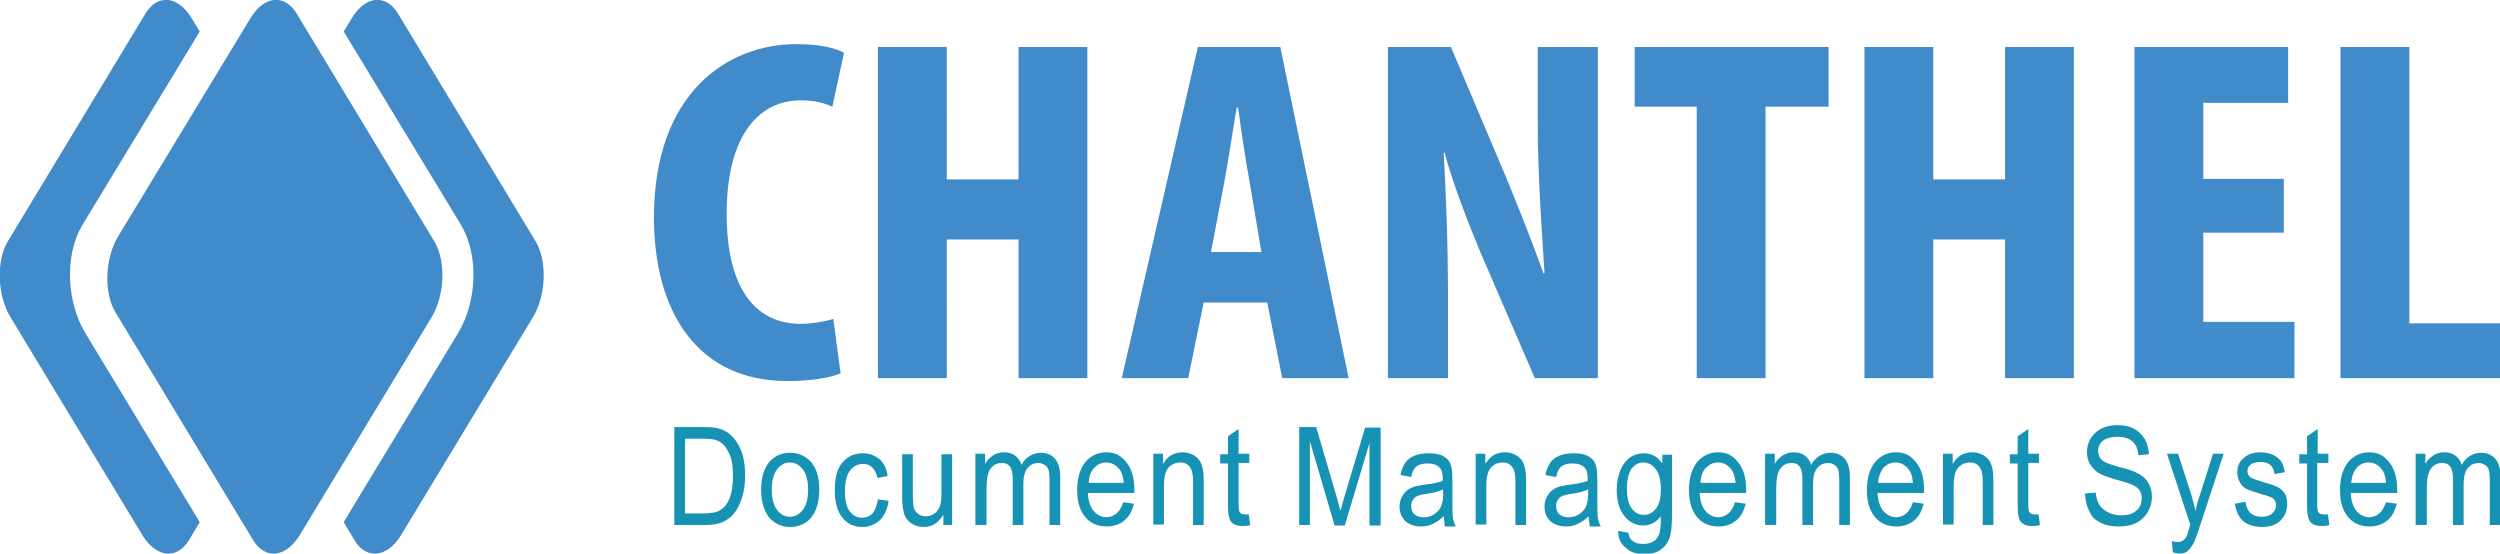 <?xml version="1.0" encoding="utf-8"?>
<!-- Generator: Adobe Illustrator 18.0.0, SVG Export Plug-In . SVG Version: 6.00 Build 0)  -->
<!DOCTYPE svg PUBLIC "-//W3C//DTD SVG 1.1//EN" "http://www.w3.org/Graphics/SVG/1.1/DTD/svg11.dtd">
<svg version="1.1" id="Layer_1" xmlns="http://www.w3.org/2000/svg" xmlns:xlink="http://www.w3.org/1999/xlink" x="0px" y="0px"
	 viewBox="0 0 515.7 114.2" enable-background="new 0 0 515.7 114.2" xml:space="preserve">
<g>
	<path fill-rule="evenodd" clip-rule="evenodd" fill="#428BCA" d="M171.9,65.8c-1.7,0.5-4.4,1-6.8,1c-8.6,0-15.2-6.4-15.2-22.7
		c0-16.9,7.2-23.4,15.2-23.4c3.1,0,5,0.6,6.6,1.3l2.4-11.1c-1.4-0.9-4.9-1.8-9.8-1.8c-14.2,0-29.4,10-29.4,35.8
		c0,19.3,8.9,33.7,27.5,33.7c5,0,9-0.7,11-1.6L171.9,65.8L171.9,65.8z M181.1,9.7V78h14.2V49.4h14.8V78h14.2V9.7h-14.2V37h-14.8V9.7
		H181.1L181.1,9.7z M261.4,62.4l3.1,15.6h13.7L264.1,9.7h-17L231.4,78h13.7l3.2-15.6H261.4L261.4,62.4z M249.8,52l2.7-14.2
		c0.8-4,1.8-11,2.6-15.6h0.3c0.6,4.6,1.6,11.3,2.4,15.5l2.4,14.3H249.8L249.8,52z M298.7,78V62.6c0-13.7-0.5-24.2-0.9-31.1h0.2
		c1.6,6.2,5,14.8,7.4,20.6L316.6,78h13V9.7h-12.4v15.1c0,12.6,1,24.4,1.4,31.6h-0.2c-2.1-5.9-5.6-14.7-7.8-20L299.3,9.7h-13V78
		H298.7L298.7,78z M350,78h14.2V22h13V9.7h-40V22H350V78L350,78z M384.6,9.7V78h14.2V49.4h14.8V78h14.2V9.7h-14.2V37h-14.8V9.7
		H384.6L384.6,9.7z M471.1,36.9h-16.6V21.2h17.5V9.7h-31.7V78h33V66.4h-18.8V48h16.6V36.9L471.1,36.9z M482.8,78h32.9V66.7H497v-57
		h-14.2V78z"/>
	<path fill-rule="evenodd" clip-rule="evenodd" fill="#1692B4" d="M139.1,108.3V88.1h6.1c1.5,0,2.7,0.1,3.4,0.4
		c1,0.3,1.9,0.9,2.7,1.8c0.8,0.9,1.3,1.9,1.8,3.2c0.4,1.3,0.6,2.8,0.6,4.6c0,2.3-0.4,4.2-1.1,5.8c-0.7,1.6-1.6,2.7-2.8,3.4
		c-1.1,0.7-2.6,1-4.4,1H139.1L139.1,108.3z M141.4,105.9h3.8c1.5,0,2.7-0.2,3.4-0.7c0.8-0.5,1.4-1.2,1.8-2.2c0.6-1.4,0.8-3,0.8-4.9
		c0-2.1-0.3-3.7-0.9-4.8c-0.6-1.2-1.3-2-2.3-2.4c-0.6-0.3-1.6-0.4-3-0.4h-3.7V105.9L141.4,105.9z M157,101c0-2.5,0.6-4.4,1.7-5.7
		c1.1-1.3,2.6-1.9,4.3-1.9c1.7,0,3.1,0.6,4.3,1.9c1.1,1.3,1.7,3.1,1.7,5.6c0,2.6-0.6,4.6-1.7,5.9c-1.1,1.3-2.6,1.9-4.3,1.9
		c-1.7,0-3.1-0.6-4.3-1.9C157.6,105.4,157,103.5,157,101L157,101z M159.2,101c0,1.9,0.4,3.3,1.1,4.2c0.7,0.9,1.6,1.4,2.7,1.4
		c1,0,1.9-0.5,2.6-1.4c0.7-0.9,1.1-2.3,1.1-4.2c0-1.9-0.4-3.3-1.1-4.2c-0.7-0.9-1.6-1.4-2.7-1.4c-1,0-1.9,0.5-2.6,1.4
		C159.6,97.7,159.2,99.1,159.2,101L159.2,101z M181.1,103l2.2,0.3c-0.2,1.7-0.9,3.1-1.8,4c-1,0.9-2.2,1.4-3.6,1.4
		c-1.7,0-3.1-0.6-4.1-1.9c-1.1-1.3-1.6-3.2-1.6-5.7c0-2.5,0.5-4.5,1.6-5.7c1.1-1.3,2.5-1.9,4.2-1.9c1.3,0,2.4,0.4,3.4,1.2
		c0.9,0.8,1.5,1.9,1.7,3.5l-2.1,0.4c-0.2-1-0.6-1.7-1.1-2.2c-0.5-0.5-1.1-0.7-1.8-0.7c-1.1,0-2,0.4-2.7,1.3
		c-0.7,0.9-1.1,2.3-1.1,4.2c0,2,0.3,3.4,1,4.3c0.7,0.9,1.5,1.3,2.6,1.3c0.8,0,1.5-0.3,2.1-0.9C180.6,105.1,180.9,104.2,181.1,103
		L181.1,103z M194.6,108.3v-2.1c-0.5,0.8-1.1,1.4-1.8,1.9c-0.7,0.4-1.4,0.6-2.3,0.6c-1,0-1.9-0.3-2.6-0.8c-0.7-0.5-1.2-1.2-1.4-1.9
		c-0.2-0.8-0.4-1.8-0.4-3.2v-9.1h2.2v8.1c0,1.5,0.1,2.5,0.2,3c0.2,0.5,0.5,0.9,0.9,1.2c0.4,0.3,0.9,0.5,1.5,0.5c1,0,1.9-0.4,2.5-1.2
		c0.6-0.7,0.8-2,0.8-3.8v-7.8h2.2v14.6H194.6L194.6,108.3z M201.2,108.3V93.6h2v2.1c0.4-0.8,1-1.3,1.7-1.8c0.7-0.4,1.4-0.6,2.2-0.6
		c0.9,0,1.7,0.2,2.3,0.7c0.6,0.4,1.1,1.1,1.3,1.9c0.5-0.9,1.1-1.5,1.8-1.9c0.7-0.4,1.4-0.6,2.2-0.6c1.2,0,2.2,0.4,2.9,1.2
		c0.7,0.8,1.1,2,1.1,3.7v10h-2.2v-9.2c0-1-0.1-1.8-0.2-2.2c-0.2-0.4-0.4-0.8-0.8-1c-0.4-0.2-0.8-0.4-1.2-0.4c-0.9,0-1.7,0.3-2.3,1
		c-0.6,0.7-0.9,1.8-0.9,3.3v8.5h-2.2v-9.5c0-1.2-0.2-2.1-0.6-2.6c-0.4-0.5-0.9-0.7-1.6-0.7c-1,0-1.8,0.4-2.3,1.1
		c-0.6,0.7-0.9,2.1-0.9,4.1v7.6H201.2L201.2,108.3z M231.7,103.6l2.2,0.3c-0.4,1.6-1,2.7-2,3.5c-1,0.8-2.2,1.2-3.6,1.2
		c-1.8,0-3.3-0.6-4.4-1.9c-1.1-1.3-1.7-3.1-1.7-5.6c0-2.5,0.6-4.4,1.7-5.8c1.1-1.3,2.6-2,4.3-2c1.7,0,3,0.6,4.1,2
		c1.1,1.3,1.7,3.2,1.7,5.7l0,0.7h-9.6c0.1,1.6,0.5,2.9,1.2,3.7c0.7,0.8,1.6,1.3,2.7,1.3C229.9,106.6,231.1,105.6,231.7,103.6
		L231.7,103.6z M224.6,99.6h7.2c-0.1-1.3-0.4-2.2-0.9-2.8c-0.7-0.9-1.6-1.4-2.7-1.4c-1,0-1.8,0.4-2.5,1.1
		C225,97.3,224.6,98.3,224.6,99.6L224.6,99.6z M237.9,108.3V93.6h2v2.1c0.5-0.8,1-1.4,1.7-1.8c0.7-0.4,1.5-0.6,2.3-0.6
		c0.7,0,1.3,0.1,1.9,0.4c0.6,0.2,1,0.6,1.4,1c0.4,0.4,0.6,0.9,0.8,1.6c0.2,0.6,0.3,1.6,0.3,3v9h-2.2v-8.9c0-1.1-0.1-1.9-0.3-2.4
		c-0.2-0.5-0.5-0.9-0.9-1.2c-0.4-0.3-0.9-0.4-1.4-0.4c-1,0-1.9,0.4-2.5,1.1c-0.6,0.7-0.9,2-0.9,3.7v8H237.9L237.9,108.3z
		 M257.6,106.1l0.3,2.2c-0.6,0.2-1.1,0.2-1.6,0.2c-0.8,0-1.4-0.1-1.8-0.4c-0.5-0.3-0.8-0.7-0.9-1.2c-0.2-0.5-0.3-1.5-0.3-2.9v-8.4
		h-1.6v-1.9h1.6V90l2.2-1.5v5.1h2.2v1.9h-2.2v8.6c0,0.8,0.1,1.3,0.2,1.5c0.2,0.3,0.5,0.5,1,0.5C256.9,106.2,257.3,106.1,257.6,106.1
		L257.6,106.1z M268,108.3V88.1h3.5l4.2,14.3l0.8,3c0.2-0.7,0.5-1.8,0.9-3.2l4.2-14h3.2v20.2h-2.3v-17l-5.1,17h-2.1L270.2,91v17.3
		H268L268,108.3z M297.8,106.5c-0.7,0.7-1.5,1.2-2.3,1.6c-0.8,0.4-1.6,0.5-2.4,0.5c-1.3,0-2.4-0.4-3.2-1.1c-0.8-0.8-1.2-1.8-1.2-3
		c0-0.8,0.2-1.6,0.6-2.2c0.4-0.7,0.9-1.2,1.5-1.5c0.6-0.4,1.6-0.6,2.9-0.8c1.8-0.2,3.1-0.5,3.9-0.8l0-0.6c0-1-0.2-1.7-0.6-2.1
		c-0.5-0.6-1.4-0.9-2.5-0.9c-1,0-1.8,0.2-2.3,0.6c-0.5,0.4-0.9,1.1-1.1,2.2l-2.2-0.4c0.3-1.6,0.9-2.7,1.8-3.4c0.9-0.7,2.3-1.1,4-1.1
		c1.3,0,2.4,0.2,3.2,0.7c0.8,0.5,1.2,1.1,1.4,1.8c0.2,0.7,0.3,1.7,0.3,3.1v3.3c0,2.3,0,3.8,0.1,4.4c0.1,0.6,0.3,1.2,0.6,1.8h-2.3
		C298,107.8,297.9,107.2,297.8,106.5L297.8,106.5z M297.6,101c-0.8,0.4-2,0.7-3.5,0.9c-0.9,0.1-1.5,0.3-1.9,0.5
		c-0.4,0.2-0.6,0.5-0.8,0.8c-0.2,0.3-0.3,0.7-0.3,1.2c0,0.7,0.2,1.3,0.7,1.7c0.5,0.4,1.1,0.6,1.9,0.6c0.8,0,1.5-0.2,2.1-0.6
		c0.6-0.4,1.1-0.9,1.4-1.5c0.3-0.6,0.5-1.5,0.5-2.7V101L297.6,101z M304.4,108.3V93.6h2v2.1c0.5-0.8,1-1.4,1.7-1.8
		c0.7-0.4,1.5-0.6,2.3-0.6c0.7,0,1.3,0.1,1.9,0.4c0.6,0.2,1,0.6,1.4,1c0.4,0.4,0.6,0.9,0.8,1.6c0.2,0.6,0.3,1.6,0.3,3v9h-2.2v-8.9
		c0-1.1-0.1-1.9-0.3-2.4c-0.2-0.5-0.5-0.9-0.9-1.2c-0.4-0.3-0.9-0.4-1.4-0.4c-1,0-1.9,0.4-2.5,1.1c-0.6,0.7-0.9,2-0.9,3.7v8H304.4
		L304.4,108.3z M327.7,106.5c-0.7,0.7-1.5,1.2-2.3,1.6c-0.8,0.4-1.6,0.5-2.4,0.5c-1.3,0-2.4-0.4-3.2-1.1c-0.8-0.8-1.2-1.8-1.2-3
		c0-0.8,0.2-1.6,0.6-2.2c0.4-0.7,0.9-1.2,1.5-1.5c0.6-0.4,1.6-0.6,2.9-0.8c1.8-0.2,3.1-0.5,3.9-0.8l0-0.6c0-1-0.2-1.7-0.6-2.1
		c-0.5-0.6-1.4-0.9-2.5-0.9c-1,0-1.8,0.2-2.3,0.6c-0.5,0.4-0.9,1.1-1.1,2.2l-2.2-0.4c0.3-1.6,0.9-2.7,1.8-3.4c0.9-0.7,2.3-1.1,4-1.1
		c1.3,0,2.4,0.2,3.2,0.7c0.8,0.5,1.2,1.1,1.4,1.8c0.2,0.7,0.3,1.7,0.3,3.1v3.3c0,2.3,0,3.8,0.1,4.4c0.1,0.6,0.3,1.2,0.6,1.8h-2.3
		C327.9,107.8,327.7,107.2,327.7,106.5L327.7,106.5z M327.5,101c-0.8,0.4-2,0.7-3.5,0.9c-0.9,0.1-1.5,0.3-1.9,0.5
		c-0.4,0.2-0.6,0.5-0.8,0.8c-0.2,0.3-0.3,0.7-0.3,1.2c0,0.7,0.2,1.3,0.7,1.7c0.5,0.4,1.1,0.6,1.9,0.6c0.8,0,1.5-0.2,2.1-0.6
		c0.6-0.4,1.1-0.9,1.4-1.5c0.3-0.6,0.5-1.5,0.5-2.7V101L327.5,101z M333.8,109.5l2.1,0.4c0.1,0.8,0.4,1.4,0.9,1.7
		c0.5,0.4,1.2,0.6,2.1,0.6c1,0,1.7-0.2,2.3-0.6c0.6-0.4,1-1.1,1.2-1.9c0.1-0.5,0.2-1.6,0.2-3.2c-0.5,0.6-1,1.1-1.6,1.4
		c-0.6,0.3-1.2,0.5-2,0.5c-1.5,0-2.8-0.6-3.8-1.8c-1.2-1.4-1.7-3.3-1.7-5.6c0-1.6,0.3-2.9,0.8-4.1c0.5-1.2,1.2-2,2-2.6
		c0.8-0.5,1.8-0.8,2.8-0.8c0.8,0,1.4,0.2,2.1,0.5c0.6,0.3,1.2,0.9,1.7,1.6v-1.8h2v12.6c0,2.3-0.2,3.9-0.6,4.8c-0.4,1-1,1.7-1.9,2.3
		c-0.9,0.6-2,0.8-3.2,0.8c-1.7,0-2.9-0.4-3.8-1.3C334.2,112.1,333.8,111,333.8,109.5L333.8,109.5z M335.6,100.7c0,1.9,0.3,3.3,1,4.2
		c0.7,0.9,1.5,1.3,2.5,1.3c1,0,1.8-0.4,2.5-1.3c0.7-0.9,1-2.2,1-4.1c0-1.8-0.4-3.2-1.1-4.1c-0.7-0.9-1.6-1.3-2.6-1.3
		c-0.9,0-1.7,0.5-2.4,1.3C336,97.6,335.6,98.9,335.6,100.7L335.6,100.7z M357.9,103.6l2.2,0.3c-0.4,1.6-1,2.7-2,3.5
		c-1,0.8-2.2,1.2-3.6,1.2c-1.8,0-3.3-0.6-4.4-1.9c-1.1-1.3-1.7-3.1-1.7-5.6c0-2.5,0.6-4.4,1.7-5.8c1.1-1.3,2.6-2,4.3-2
		c1.7,0,3,0.6,4.1,2c1.1,1.3,1.7,3.2,1.7,5.7l0,0.7h-9.6c0.1,1.6,0.5,2.9,1.2,3.7c0.7,0.8,1.6,1.3,2.7,1.3
		C356.1,106.6,357.3,105.6,357.9,103.6L357.9,103.6z M350.8,99.6h7.2c-0.1-1.3-0.4-2.2-0.9-2.8c-0.7-0.9-1.6-1.4-2.7-1.4
		c-1,0-1.8,0.4-2.5,1.1S350.8,98.3,350.8,99.6L350.8,99.6z M364.1,108.3V93.6h2v2.1c0.4-0.8,1-1.3,1.7-1.8c0.7-0.4,1.4-0.6,2.2-0.6
		c0.9,0,1.7,0.2,2.3,0.7c0.6,0.4,1.1,1.1,1.3,1.9c0.5-0.9,1.1-1.5,1.8-1.9c0.7-0.4,1.4-0.6,2.2-0.6c1.2,0,2.2,0.4,2.9,1.2
		c0.7,0.8,1.1,2,1.1,3.7v10h-2.2v-9.2c0-1-0.1-1.8-0.2-2.2c-0.2-0.4-0.4-0.8-0.8-1c-0.4-0.2-0.8-0.4-1.2-0.4c-0.9,0-1.7,0.3-2.3,1
		c-0.6,0.7-0.9,1.8-0.9,3.3v8.5h-2.2v-9.5c0-1.2-0.2-2.1-0.6-2.6c-0.4-0.5-0.9-0.7-1.6-0.7c-1,0-1.8,0.4-2.3,1.1
		c-0.6,0.7-0.9,2.1-0.9,4.1v7.6H364.1L364.1,108.3z M394.6,103.6l2.2,0.3c-0.4,1.6-1,2.7-2,3.5c-1,0.8-2.2,1.2-3.6,1.2
		c-1.8,0-3.3-0.6-4.4-1.9c-1.1-1.3-1.7-3.1-1.7-5.6c0-2.5,0.6-4.4,1.7-5.8c1.1-1.3,2.6-2,4.3-2c1.7,0,3,0.6,4.1,2
		c1.1,1.3,1.7,3.2,1.7,5.7l0,0.7h-9.6c0.1,1.6,0.5,2.9,1.2,3.7c0.7,0.8,1.6,1.3,2.7,1.3C392.8,106.6,394,105.6,394.6,103.6
		L394.6,103.6z M387.4,99.6h7.2c-0.1-1.3-0.4-2.2-0.9-2.8c-0.7-0.9-1.6-1.4-2.7-1.4c-1,0-1.8,0.4-2.5,1.1
		C387.9,97.3,387.5,98.3,387.4,99.6L387.4,99.6z M400.8,108.3V93.6h2v2.1c0.5-0.8,1-1.4,1.7-1.8c0.7-0.4,1.5-0.6,2.3-0.6
		c0.7,0,1.3,0.1,1.9,0.4c0.6,0.2,1,0.6,1.4,1c0.4,0.4,0.6,0.9,0.8,1.6c0.2,0.6,0.3,1.6,0.3,3v9H409v-8.9c0-1.1-0.1-1.9-0.3-2.4
		c-0.2-0.5-0.5-0.9-0.9-1.2c-0.4-0.3-0.9-0.4-1.4-0.4c-1,0-1.9,0.4-2.5,1.1c-0.6,0.7-0.9,2-0.9,3.7v8H400.8L400.8,108.3z
		 M420.5,106.1l0.3,2.2c-0.6,0.2-1.1,0.2-1.6,0.2c-0.8,0-1.4-0.1-1.8-0.4c-0.5-0.3-0.8-0.7-0.9-1.2c-0.2-0.5-0.3-1.5-0.3-2.9v-8.4
		h-1.6v-1.9h1.6V90l2.2-1.5v5.1h2.2v1.9h-2.2v8.6c0,0.8,0.1,1.3,0.2,1.5c0.2,0.3,0.5,0.5,1,0.5C419.8,106.2,420.1,106.1,420.5,106.1
		L420.5,106.1z M430.1,101.8l2.2-0.2c0.1,1.1,0.4,2,0.8,2.6c0.4,0.6,1,1.1,1.8,1.5c0.8,0.4,1.6,0.6,2.6,0.6c1.4,0,2.5-0.3,3.2-1
		c0.8-0.6,1.1-1.5,1.1-2.5c0-0.6-0.1-1.1-0.4-1.6c-0.3-0.4-0.7-0.8-1.3-1.1c-0.6-0.3-1.8-0.7-3.7-1.2c-1.7-0.5-2.8-0.9-3.6-1.4
		c-0.7-0.5-1.3-1.1-1.7-1.8c-0.4-0.7-0.6-1.5-0.6-2.4c0-1.6,0.6-3,1.7-4c1.1-1,2.6-1.6,4.5-1.6c1.3,0,2.5,0.2,3.4,0.7
		c1,0.5,1.7,1.2,2.3,2.1c0.5,0.9,0.8,2,0.9,3.2l-2.2,0.2c-0.1-1.3-0.5-2.3-1.3-2.9c-0.7-0.6-1.7-0.9-3-0.9c-1.3,0-2.3,0.3-3,0.8
		c-0.7,0.6-1,1.3-1,2.1c0,0.8,0.3,1.5,0.8,1.9c0.5,0.5,1.7,0.9,3.4,1.4c1.7,0.4,3,0.8,3.7,1.2c1.1,0.5,1.9,1.2,2.4,2
		c0.5,0.8,0.8,1.8,0.8,3c0,1.2-0.3,2.2-0.9,3.2c-0.6,1-1.4,1.7-2.4,2.2c-1,0.5-2.2,0.7-3.6,0.7c-2.2,0-3.9-0.6-5.2-1.8
		C430.8,105.5,430.2,103.9,430.1,101.8L430.1,101.8z M448.2,113.9l-0.2-2.3c0.5,0.2,0.9,0.2,1.2,0.2c0.5,0,0.8-0.1,1.1-0.3
		c0.3-0.2,0.5-0.4,0.7-0.8c0.1-0.1,0.4-1,0.8-2.5l-4.8-14.6h2.3l2.7,8.4c0.3,1,0.6,2.2,0.9,3.4c0.2-1.1,0.5-2.2,0.9-3.3l2.7-8.5h2.2
		l-4.9,14.9c-0.6,1.9-1.1,3.2-1.5,3.9c-0.4,0.6-0.8,1.1-1.2,1.4c-0.5,0.3-1,0.4-1.6,0.4C449.2,114.2,448.7,114.1,448.2,113.9
		L448.2,113.9z M461,103.9l2.2-0.4c0.1,1,0.5,1.8,1,2.3c0.6,0.5,1.3,0.8,2.3,0.8c0.9,0,1.7-0.2,2.2-0.7c0.5-0.4,0.8-1,0.8-1.7
		c0-0.6-0.2-1-0.6-1.4c-0.3-0.2-1-0.5-2.2-0.8c-1.7-0.5-2.8-0.9-3.4-1.2c-0.6-0.3-1-0.8-1.3-1.4c-0.3-0.6-0.5-1.2-0.5-1.9
		c0-1.2,0.4-2.3,1.3-3c0.9-0.8,2-1.2,3.5-1.2c0.9,0,1.8,0.2,2.5,0.5c0.7,0.3,1.3,0.8,1.7,1.3c0.4,0.5,0.6,1.3,0.8,2.3l-2.1,0.4
		c-0.2-1.6-1.1-2.5-2.8-2.5c-0.9,0-1.7,0.2-2.1,0.5c-0.5,0.4-0.7,0.8-0.7,1.4c0,0.5,0.2,1,0.7,1.3c0.3,0.2,1.1,0.5,2.4,0.9
		c1.8,0.5,3,0.9,3.5,1.3c0.5,0.3,0.9,0.8,1.2,1.3c0.3,0.5,0.4,1.2,0.4,2c0,1.4-0.5,2.5-1.4,3.4c-0.9,0.9-2.2,1.3-3.9,1.3
		C463.2,108.6,461.5,107.1,461,103.9L461,103.9z M480.2,106.1l0.3,2.2c-0.6,0.2-1.1,0.2-1.6,0.2c-0.8,0-1.4-0.1-1.8-0.4
		c-0.5-0.3-0.8-0.7-0.9-1.2c-0.2-0.5-0.3-1.5-0.3-2.9v-8.4h-1.6v-1.9h1.6V90l2.2-1.5v5.1h2.2v1.9H478v8.6c0,0.8,0.1,1.3,0.2,1.5
		c0.2,0.3,0.5,0.5,1,0.5C479.5,106.2,479.8,106.1,480.2,106.1L480.2,106.1z M492.2,103.6l2.2,0.3c-0.4,1.6-1,2.7-2,3.5
		c-1,0.8-2.2,1.2-3.6,1.2c-1.8,0-3.3-0.6-4.4-1.9c-1.1-1.3-1.7-3.1-1.7-5.6c0-2.5,0.6-4.4,1.7-5.8c1.1-1.3,2.6-2,4.3-2
		c1.7,0,3,0.6,4.1,2c1.1,1.3,1.7,3.2,1.7,5.7l0,0.7h-9.6c0.1,1.6,0.5,2.9,1.2,3.7c0.7,0.8,1.6,1.3,2.7,1.3
		C490.4,106.6,491.5,105.6,492.2,103.6L492.2,103.6z M485,99.6h7.2c-0.1-1.3-0.4-2.2-0.9-2.8c-0.7-0.9-1.6-1.4-2.7-1.4
		c-1,0-1.8,0.4-2.5,1.1C485.5,97.3,485.1,98.3,485,99.6L485,99.6z M498.3,108.3V93.6h2v2.1c0.4-0.8,1-1.3,1.7-1.8
		c0.7-0.4,1.4-0.6,2.2-0.6c0.9,0,1.7,0.2,2.3,0.7c0.6,0.4,1.1,1.1,1.3,1.9c0.5-0.9,1.1-1.5,1.8-1.9c0.7-0.4,1.4-0.6,2.2-0.6
		c1.2,0,2.2,0.4,2.9,1.2c0.7,0.8,1.1,2,1.1,3.7v10h-2.2v-9.2c0-1-0.1-1.8-0.2-2.2c-0.2-0.4-0.4-0.8-0.8-1c-0.4-0.2-0.8-0.4-1.2-0.4
		c-0.9,0-1.7,0.3-2.3,1c-0.6,0.7-0.9,1.8-0.9,3.3v8.5h-2.2v-9.5c0-1.2-0.2-2.1-0.6-2.6c-0.4-0.5-0.9-0.7-1.6-0.7
		c-1,0-1.8,0.4-2.3,1.1c-0.6,0.7-0.9,2.1-0.9,4.1v7.6H498.3z"/>
	<g>
		<path fill-rule="evenodd" clip-rule="evenodd" fill="#428BCA" d="M73.1,111.4l-2.2-3.7l23.6-39c3.8-6.3,4.4-15.9,0.6-22.3
			L70.9,6.5l1.7-2.8c2.8-4.6,7-5,9.5-0.9l28.4,47c2.4,4,2.2,11.1-0.6,15.7l-27.3,45.1C79.8,115,75.5,115.5,73.1,111.4z"/>
		<path fill-rule="evenodd" clip-rule="evenodd" fill="#428BCA" d="M52.2,111.4l-28.4-47c-2.4-4-2.2-11.1,0.6-15.7L51.7,3.7
			c2.8-4.6,7-5,9.5-0.9l28.4,47c2.4,4,2.2,11.1-0.6,15.7l-27.3,45.1C58.9,115,54.7,115.5,52.2,111.4z"/>
		<path fill-rule="evenodd" clip-rule="evenodd" fill="#428BCA" d="M39,111.4l2.2-3.7l-23.6-39c-3.8-6.3-4.4-15.9-0.6-22.3L41.2,6.5
			l-1.7-2.8c-2.8-4.6-7-5-9.5-0.9l-28.4,47c-2.4,4-2.2,11.1,0.6,15.7l27.3,45.1C32.3,115,36.5,115.5,39,111.4z"/>
	</g>
</g>
</svg>
